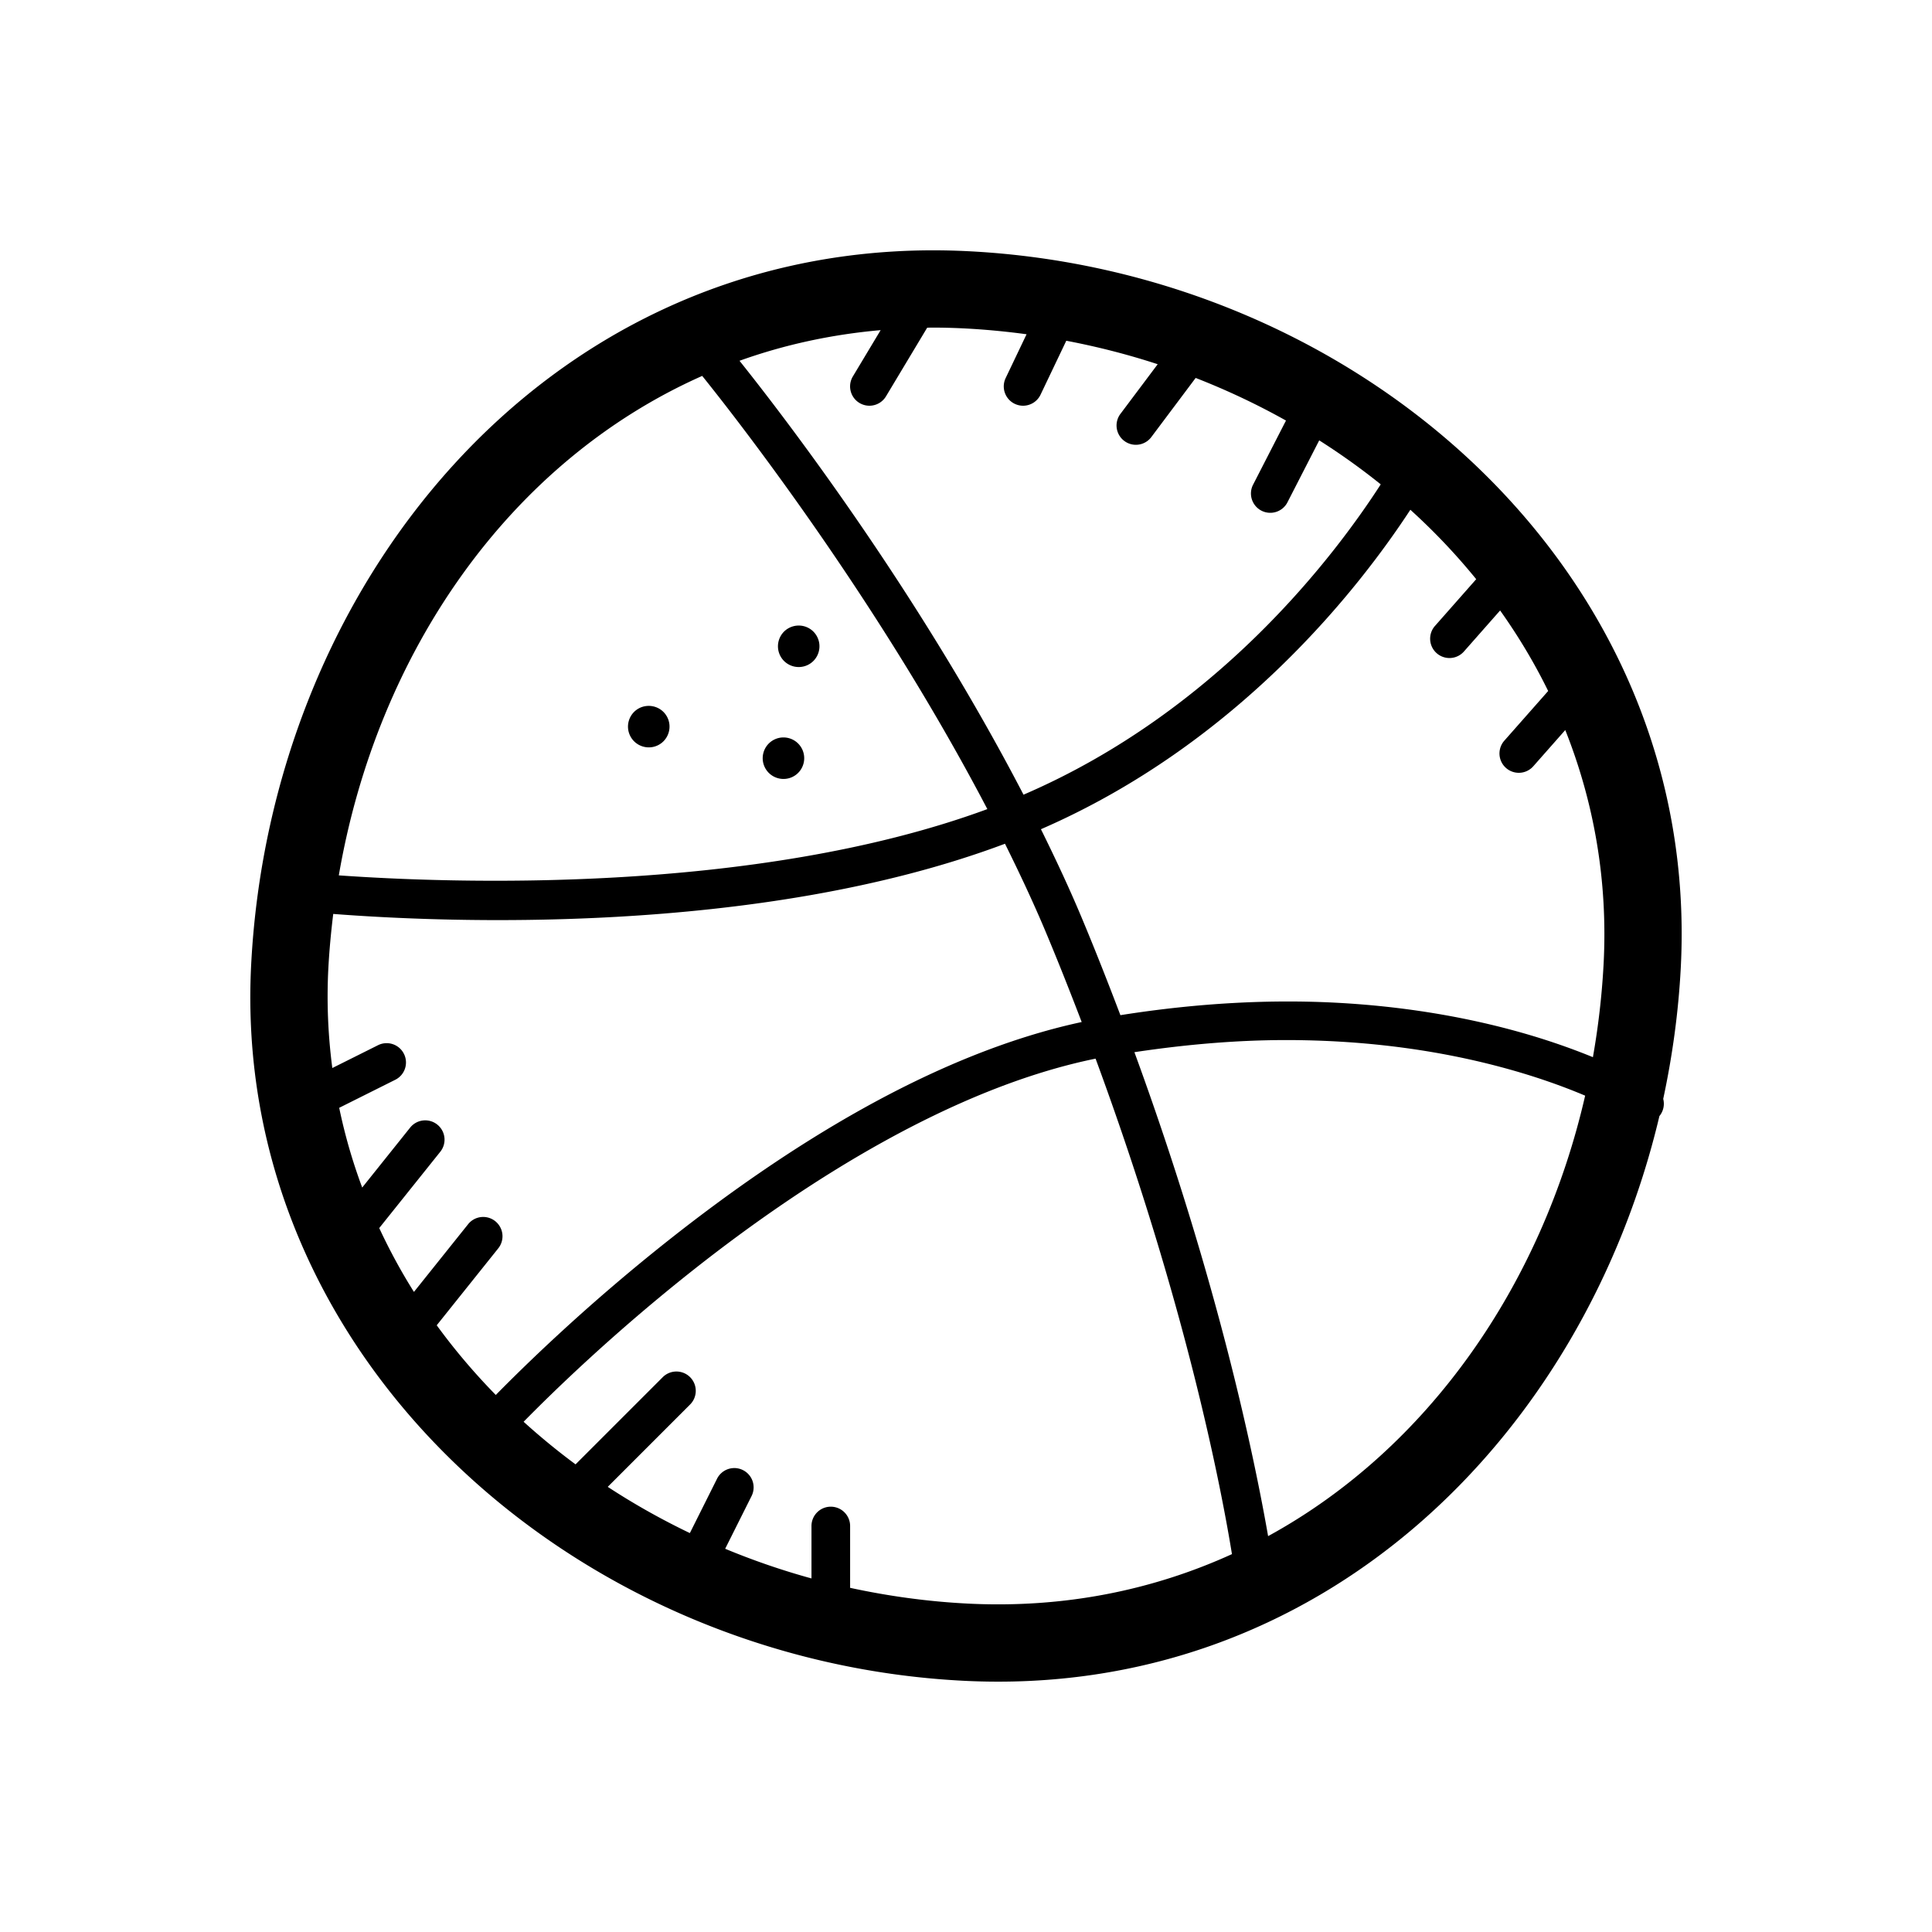 <svg xmlns="http://www.w3.org/2000/svg"  viewBox="0 0 100 100" width="24px" height="24px"><path d="M 48.135 12.957 C 28.027 13.056 14.031 30.333 13.002 49.895 C 11.938 70.117 29.628 85.984 49.898 86.998 C 68.311 87.919 81.953 74.403 85.891 57.768 A 1 1 0 0 0 86.088 56.879 C 86.563 54.663 86.875 52.398 86.996 50.105 C 88.074 29.611 70.35 14.015 50.1 13.002 C 49.438 12.969 48.783 12.954 48.135 12.957 z M 48.148 16.957 C 48.726 16.954 49.31 16.969 49.898 16.998 C 50.988 17.053 52.067 17.157 53.135 17.301 L 52.053 19.568 A 1 1 0 1 0 53.857 20.432 L 55.191 17.637 C 56.805 17.944 58.386 18.349 59.922 18.852 L 58.01 21.4 A 1 1 0 1 0 59.609 22.6 L 61.887 19.562 C 63.507 20.194 65.069 20.931 66.562 21.768 L 64.873 25.061 A 1 1 0 1 0 66.652 25.973 L 68.283 22.793 C 69.391 23.497 70.455 24.257 71.467 25.07 C 69.072 28.784 62.997 36.816 52.977 41.133 C 47.336 30.275 40.313 21.222 38.277 18.674 C 40.57 17.85 43.013 17.314 45.582 17.088 L 44.143 19.486 A 1 1 0 1 0 45.859 20.514 L 47.99 16.963 C 48.043 16.962 48.095 16.957 48.148 16.957 z M 36.346 19.457 C 37.716 21.157 45.241 30.664 51.105 41.879 C 38.989 46.343 23.093 45.703 17.537 45.309 C 19.522 33.763 26.371 23.888 36.346 19.457 z M 73 26.385 C 74.231 27.501 75.371 28.702 76.408 29.979 L 74.293 32.377 A 1 1 0 1 0 75.791 33.701 L 77.646 31.598 C 78.585 32.92 79.42 34.31 80.133 35.766 L 77.863 38.338 A 1 1 0 1 0 79.363 39.662 L 81.018 37.787 C 82.498 41.506 83.229 45.579 83.002 49.895 C 82.916 51.524 82.728 53.135 82.449 54.719 C 81.286 54.244 79.834 53.728 78.09 53.268 C 75.654 52.625 72.657 52.084 69.143 51.9 C 65.868 51.729 62.129 51.89 57.992 52.545 C 57.36 50.882 56.698 49.193 55.971 47.459 C 55.333 45.938 54.621 44.423 53.879 42.92 C 64.117 38.471 70.381 30.392 73 26.385 z M 41.242 32.383 C 41.103 32.396 40.963 32.436 40.832 32.506 C 40.31 32.786 40.115 33.438 40.395 33.961 C 40.675 34.483 41.327 34.678 41.85 34.398 C 42.372 34.118 42.567 33.466 42.287 32.943 C 42.077 32.551 41.659 32.344 41.242 32.383 z M 33.48 36.541 C 33.341 36.554 33.203 36.592 33.072 36.662 C 32.549 36.942 32.352 37.594 32.633 38.117 C 32.913 38.639 33.565 38.837 34.088 38.557 C 34.61 38.278 34.807 37.624 34.527 37.102 C 34.317 36.71 33.898 36.503 33.48 36.541 z M 40.453 38.174 C 40.314 38.187 40.176 38.227 40.045 38.297 C 39.522 38.577 39.324 39.229 39.605 39.752 C 39.885 40.274 40.538 40.471 41.061 40.191 C 41.583 39.911 41.778 39.259 41.498 38.736 C 41.288 38.345 40.87 38.136 40.453 38.174 z M 52.018 43.672 C 52.768 45.184 53.485 46.708 54.125 48.232 C 54.792 49.822 55.403 51.371 55.988 52.9 C 48.172 54.582 40.532 59.519 34.711 64.111 C 30.445 67.476 27.255 70.585 25.662 72.203 C 24.552 71.07 23.53 69.865 22.605 68.596 L 25.781 64.625 A 1 1 0 0 0 24.969 62.99 A 1 1 0 0 0 24.221 63.375 L 21.426 66.869 C 20.756 65.806 20.159 64.702 19.629 63.564 L 22.781 59.625 A 1 1 0 0 0 21.969 57.99 A 1 1 0 0 0 21.221 58.375 L 18.748 61.467 C 18.249 60.131 17.851 58.753 17.557 57.34 L 20.447 55.895 A 1 1 0 0 0 20.006 53.994 A 1 1 0 0 0 19.555 54.105 L 17.201 55.281 C 16.98 53.597 16.903 51.869 16.996 50.105 C 17.046 49.163 17.136 48.231 17.248 47.305 C 22.813 47.736 39.2 48.486 52.018 43.672 z M 66.42 53.834 C 70.947 53.821 74.69 54.44 77.58 55.203 C 79.445 55.695 80.923 56.236 82.047 56.711 C 79.807 66.48 73.947 74.965 65.637 79.51 C 64.966 75.67 63.091 66.414 58.717 54.461 C 61.482 54.044 64.068 53.841 66.42 53.834 z M 56.707 54.795 C 61.5 67.794 63.276 77.433 63.766 80.441 C 59.691 82.299 55.099 83.252 50.1 83.002 C 48.026 82.898 45.989 82.616 44.002 82.186 L 44.002 79 A 1 1 0 0 0 42.986 77.986 A 1 1 0 0 0 42.002 79 L 42.002 81.699 C 40.472 81.279 38.981 80.764 37.535 80.164 L 38.895 77.447 A 1 1 0 0 0 37.955 75.988 A 1 1 0 0 0 37.107 76.553 L 35.707 79.352 C 34.229 78.643 32.809 77.845 31.457 76.959 L 35.709 72.707 A 1 1 0 0 0 34.98 70.99 A 1 1 0 0 0 34.293 71.293 L 29.791 75.795 C 28.854 75.102 27.957 74.365 27.102 73.59 C 28.654 72.013 31.772 68.977 35.949 65.682 C 41.724 61.126 49.332 56.302 56.707 54.795 z"/></svg>